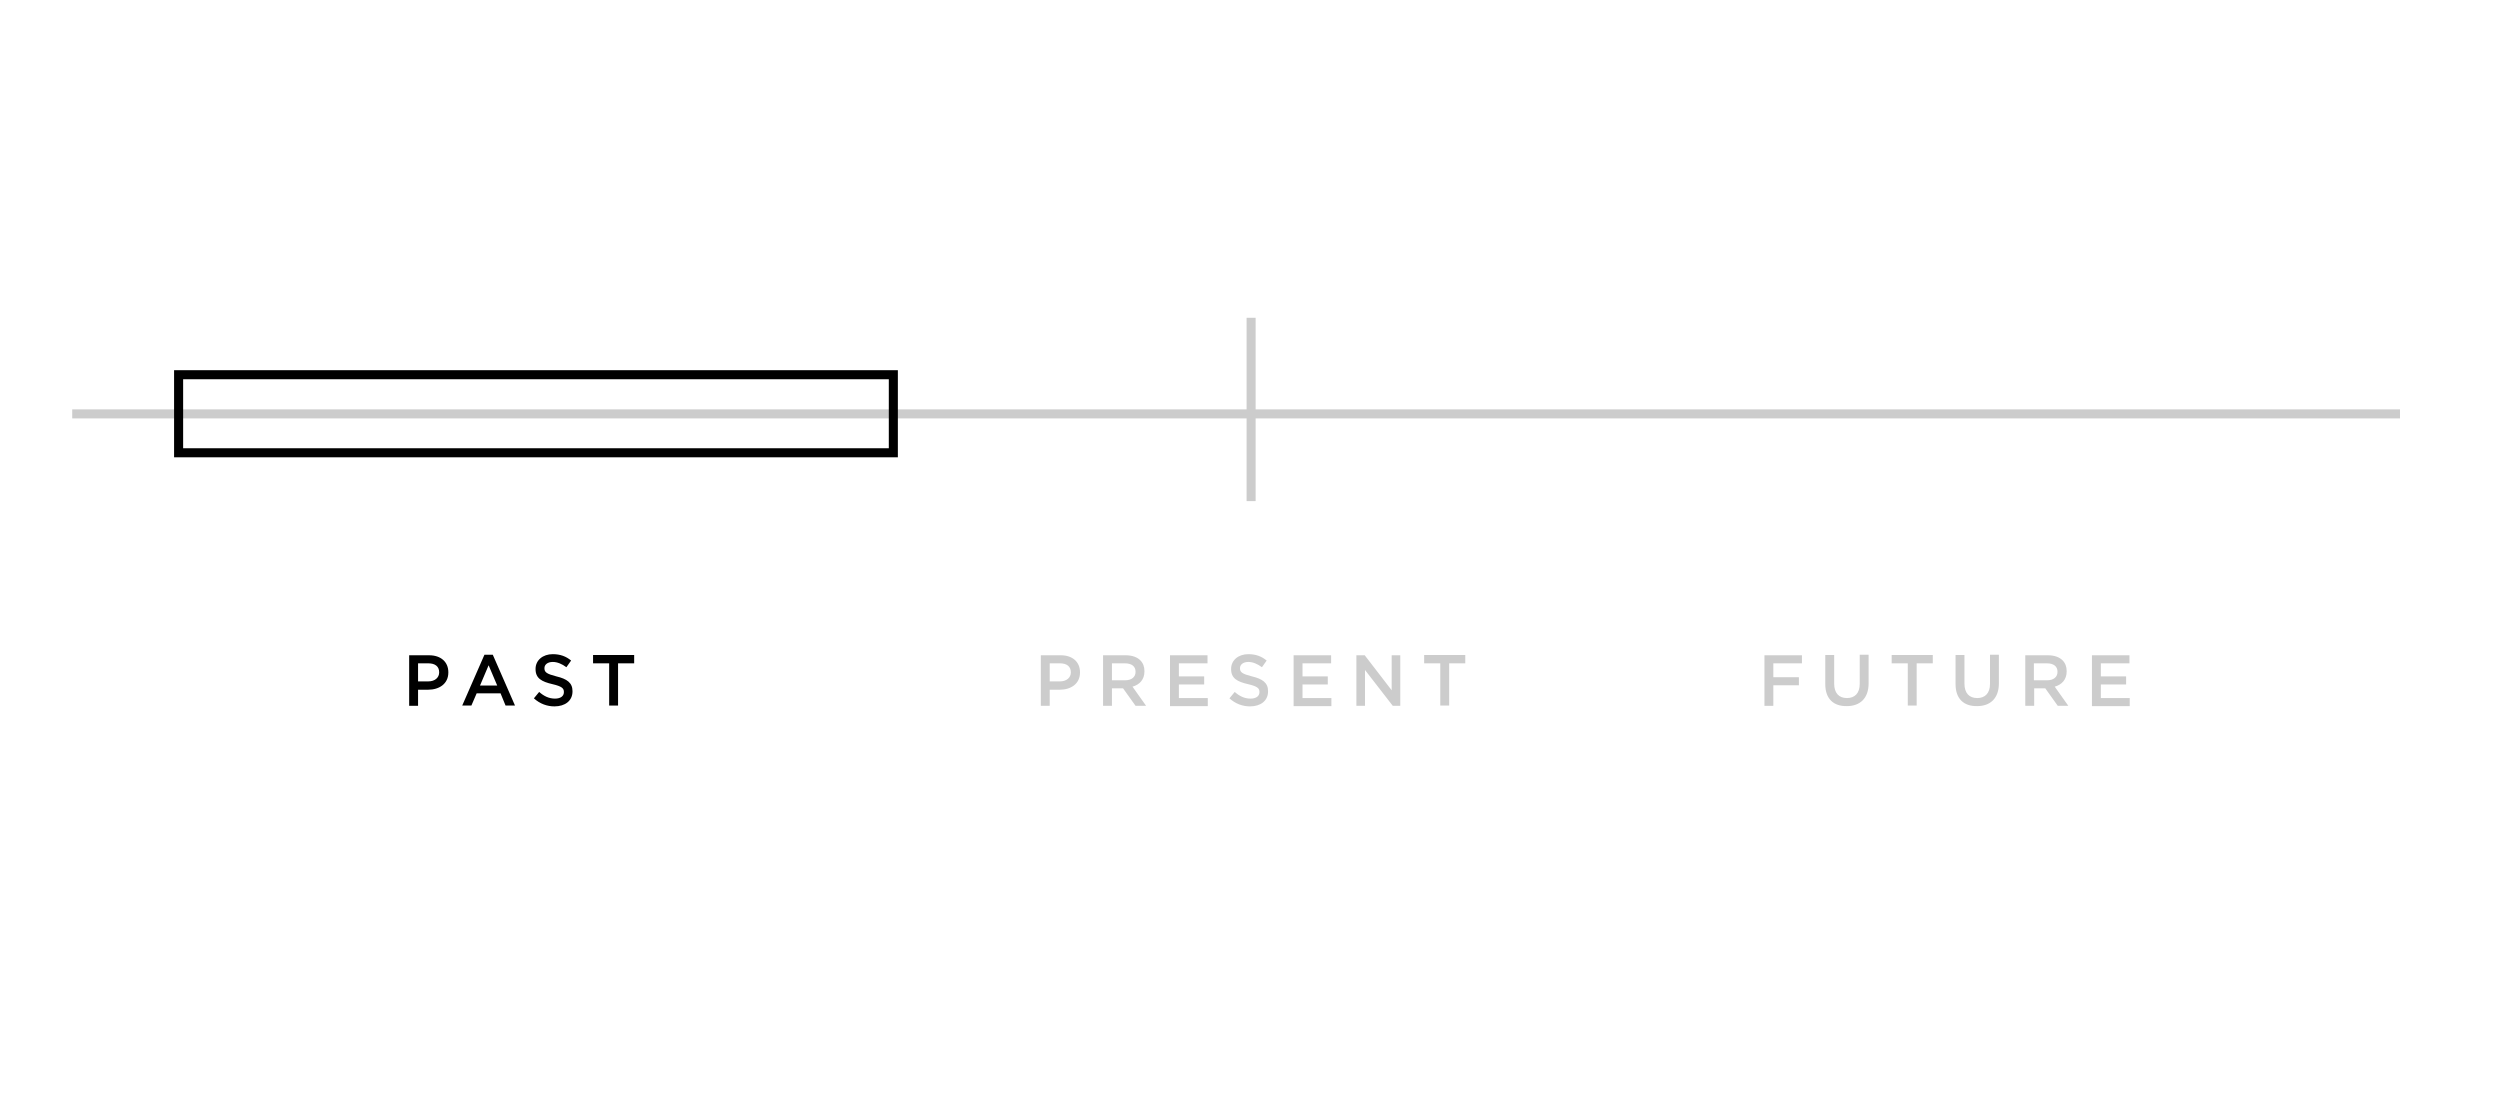 <?xml version="1.0" encoding="utf-8"?>
<!-- Generator: Adobe Illustrator 18.0.0, SVG Export Plug-In . SVG Version: 6.00 Build 0)  -->
<!DOCTYPE svg PUBLIC "-//W3C//DTD SVG 1.1//EN" "http://www.w3.org/Graphics/SVG/1.1/DTD/svg11.dtd">
<svg version="1.1" id="Layer_1" xmlns="http://www.w3.org/2000/svg" xmlns:xlink="http://www.w3.org/1999/xlink" x="0px" y="0px"
	 viewBox="0 0 900 400" enable-background="new 0 0 900 400" xml:space="preserve">
<g>
	<path d="M147.3,235.9h7.2c4.2,0,6.9,2.4,6.9,6.1v0.1c0,4.1-3.3,6.2-7.3,6.2h-3.6v5.8h-3.2V235.9z M154.2,245.3
		c2.4,0,3.9-1.4,3.9-3.2V242c0-2.1-1.5-3.2-3.9-3.2h-3.7v6.5H154.2z"/>
	<path d="M174.4,235.7h3l8,18.3H182l-1.8-4.4h-8.6l-1.9,4.4h-3.3L174.4,235.7z M179,246.8l-3.1-7.3l-3.1,7.3H179z"/>
	<path d="M192.2,251.4l1.9-2.3c1.7,1.5,3.5,2.4,5.7,2.4c2,0,3.2-0.9,3.2-2.3v-0.1c0-1.3-0.7-2-4.1-2.8c-3.9-0.9-6.1-2.1-6.1-5.4
		v-0.1c0-3.1,2.6-5.3,6.2-5.3c2.7,0,4.8,0.8,6.6,2.3l-1.7,2.4c-1.6-1.2-3.3-1.9-4.9-1.9c-1.9,0-3,1-3,2.2v0.1c0,1.4,0.8,2,4.3,2.9
		c3.8,0.9,5.8,2.3,5.8,5.3v0.1c0,3.4-2.7,5.4-6.5,5.4C197,254.3,194.4,253.4,192.2,251.4z"/>
	<path d="M219.3,238.8h-5.8v-3h14.8v3h-5.8v15.2h-3.2V238.8z"/>
</g>
<g opacity="0.2">
	<path d="M374.7,235.9h7.2c4.2,0,6.9,2.4,6.9,6.1v0.1c0,4.1-3.3,6.2-7.3,6.2h-3.6v5.8h-3.2V235.9z M381.6,245.3
		c2.4,0,3.9-1.4,3.9-3.2V242c0-2.1-1.5-3.2-3.9-3.2h-3.7v6.5H381.6z"/>
	<path d="M397.2,235.9h8.1c2.3,0,4.1,0.7,5.2,1.8c1,1,1.5,2.3,1.5,3.9v0.1c0,3-1.8,4.8-4.3,5.5l4.9,6.9h-3.8l-4.5-6.3h-4v6.3h-3.2
		V235.9z M405.1,244.9c2.3,0,3.7-1.2,3.7-3v-0.1c0-1.9-1.4-3-3.8-3h-4.7v6.1H405.1z"/>
	<path d="M421.2,235.9h13.5v2.9h-10.3v4.7h9.1v2.9h-9.1v4.9h10.4v2.9h-13.6V235.9z"/>
	<path d="M442.6,251.4l1.9-2.3c1.7,1.5,3.5,2.4,5.7,2.4c2,0,3.2-0.9,3.2-2.3v-0.1c0-1.3-0.7-2-4.1-2.8c-3.9-0.9-6.1-2.1-6.1-5.4
		v-0.1c0-3.1,2.6-5.3,6.2-5.3c2.7,0,4.8,0.8,6.6,2.3l-1.7,2.4c-1.6-1.2-3.3-1.9-4.9-1.9c-1.9,0-3,1-3,2.2v0.1c0,1.4,0.8,2,4.3,2.9
		c3.8,0.9,5.8,2.3,5.8,5.3v0.1c0,3.4-2.7,5.4-6.5,5.4C447.4,254.3,444.8,253.4,442.6,251.4z"/>
	<path d="M465.7,235.9h13.5v2.9h-10.3v4.7h9.1v2.9h-9.1v4.9h10.4v2.9h-13.6V235.9z"/>
	<path d="M488.3,235.9h3l9.7,12.6v-12.6h3.1v18.2h-2.7l-10-12.9v12.9h-3.1V235.9z"/>
	<path d="M518.5,238.8h-5.8v-3h14.8v3h-5.8v15.2h-3.2V238.8z"/>
</g>
<g opacity="0.2">
	<path d="M635.2,235.9h13.5v2.9h-10.3v5h9.2v2.9h-9.2v7.4h-3.2V235.9z"/>
	<path d="M657.1,246.3v-10.5h3.2v10.3c0,3.4,1.7,5.2,4.6,5.2c2.8,0,4.6-1.7,4.6-5.1v-10.5h3.2v10.3c0,5.4-3.1,8.2-7.8,8.2
		C660.1,254.3,657.1,251.6,657.1,246.3z"/>
	<path d="M686.7,238.8H681v-3h14.8v3H690v15.2h-3.2V238.8z"/>
	<path d="M704,246.3v-10.5h3.2v10.3c0,3.4,1.7,5.2,4.6,5.2c2.8,0,4.6-1.7,4.6-5.1v-10.5h3.2v10.3c0,5.4-3.1,8.2-7.8,8.2
		C707,254.3,704,251.6,704,246.3z"/>
	<path d="M729.2,235.9h8.1c2.3,0,4.1,0.7,5.2,1.8c1,1,1.5,2.3,1.5,3.9v0.1c0,3-1.8,4.8-4.3,5.5l4.9,6.9h-3.8l-4.5-6.3h-4v6.3h-3.2
		V235.9z M737,244.9c2.3,0,3.7-1.2,3.7-3v-0.1c0-1.9-1.4-3-3.8-3h-4.7v6.1H737z"/>
	<path d="M753.1,235.9h13.5v2.9h-10.3v4.7h9.1v2.9h-9.1v4.9h10.4v2.9h-13.6V235.9z"/>
</g>
<g opacity="0.2">
	<line fill="none" stroke="#000000" stroke-width="3.248" stroke-miterlimit="10" x1="26" y1="149" x2="864" y2="149"/>
	<line fill="none" stroke="#000000" stroke-width="3.248" stroke-miterlimit="10" x1="450.4" y1="180.4" x2="450.4" y2="114.4"/>
</g>
<rect x="64.3" y="134.9" fill="none" stroke="#000000" stroke-width="3.26" stroke-miterlimit="10" width="257.3" height="28.1"/>
<g>
</g>
<g>
</g>
<g>
</g>
<g>
</g>
<g>
</g>
<g>
</g>
</svg>
